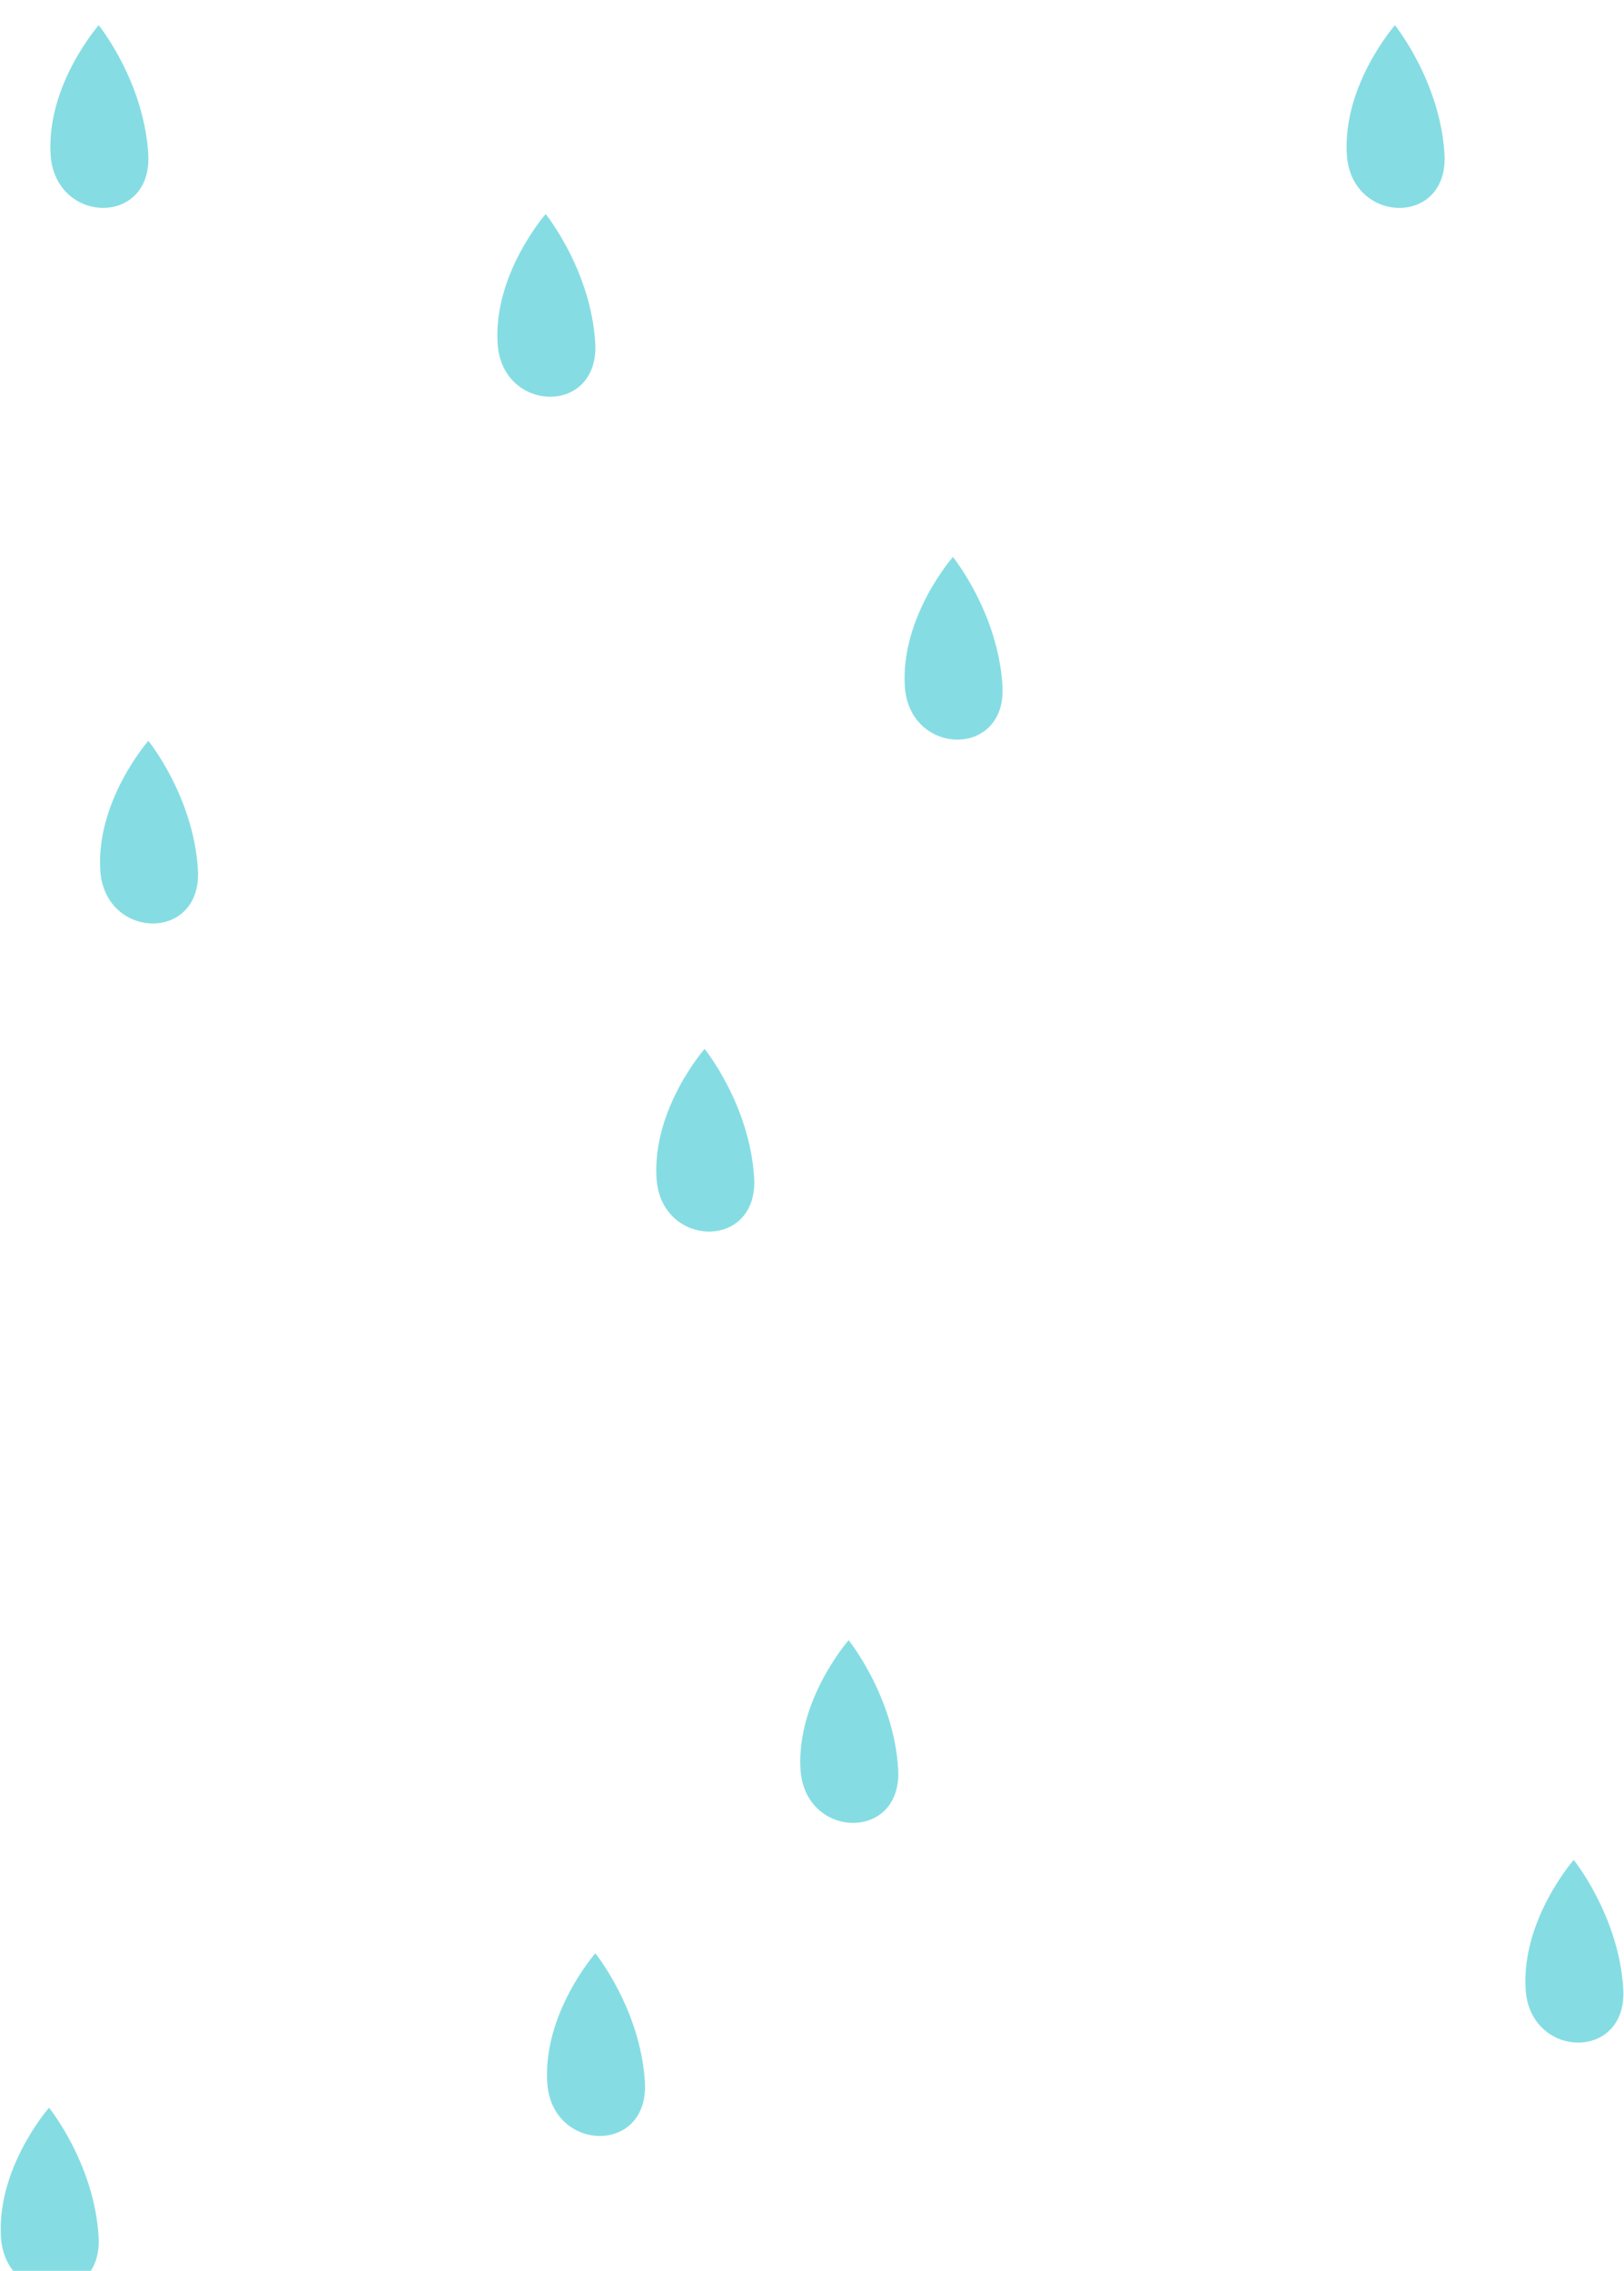 <svg width="327" height="457" viewBox="0 0 327 457" fill="none" xmlns="http://www.w3.org/2000/svg">
<g opacity="0.8" filter="url(#filter0_i)">
<path d="M19.873 1.075C19.873 1.075 28.956 12.275 29.852 26.979C30.748 41.683 11.072 41.172 10.192 27.138C9.312 13.104 19.873 1.075 19.873 1.075Z" fill="#66D5DC"/>
</g>
<g opacity="0.8" filter="url(#filter1_i)">
<path d="M9.873 420.153C9.873 420.153 18.956 431.353 19.852 446.057C20.748 460.761 1.072 460.25 0.192 446.216C-0.688 432.182 9.873 420.153 9.873 420.153Z" fill="#66D5DC"/>
</g>
<g opacity="0.8" filter="url(#filter2_i)">
<path d="M316.873 370.291C316.873 370.291 325.956 381.492 326.852 396.196C327.748 410.9 308.072 410.389 307.192 396.355C306.312 382.321 316.873 370.291 316.873 370.291Z" fill="#66D5DC"/>
</g>
<g opacity="0.8" filter="url(#filter3_i)">
<path d="M119.873 389.079C119.873 389.079 128.956 400.28 129.852 414.984C130.748 429.688 111.072 429.177 110.192 415.143C109.312 401.109 119.873 389.079 119.873 389.079Z" fill="#66D5DC"/>
</g>
<g opacity="0.8" filter="url(#filter4_i)">
<path d="M170.873 326.079C170.873 326.079 179.956 337.28 180.852 351.984C181.748 366.688 162.072 366.177 161.192 352.143C160.312 338.109 170.873 326.079 170.873 326.079Z" fill="#66D5DC"/>
</g>
<g opacity="0.8" filter="url(#filter5_i)">
<path d="M141.873 207.079C141.873 207.079 150.956 218.28 151.852 232.984C152.748 247.688 133.072 247.177 132.192 233.143C131.312 219.109 141.873 207.079 141.873 207.079Z" fill="#66D5DC"/>
</g>
<g opacity="0.8" filter="url(#filter6_i)">
<path d="M29.873 145.079C29.873 145.079 38.956 156.28 39.852 170.984C40.748 185.688 21.072 185.177 20.192 171.143C19.312 157.109 29.873 145.079 29.873 145.079Z" fill="#66D5DC"/>
</g>
<g opacity="0.8" filter="url(#filter7_i)">
<path d="M109.873 39.08C109.873 39.08 118.956 50.28 119.852 64.984C120.748 79.688 101.072 79.177 100.192 65.143C99.312 51.109 109.873 39.08 109.873 39.08Z" fill="#66D5DC"/>
</g>
<g opacity="0.8" filter="url(#filter8_i)">
<path d="M280.873 1.079C280.873 1.079 289.956 12.28 290.852 26.984C291.748 41.688 272.072 41.177 271.192 27.143C270.312 13.109 280.873 1.079 280.873 1.079Z" fill="#66D5DC"/>
</g>
<g opacity="0.8" filter="url(#filter9_i)">
<path d="M191.873 108.079C191.873 108.079 200.956 119.28 201.852 133.984C202.748 148.688 183.072 148.177 182.192 134.143C181.312 120.109 191.873 108.079 191.873 108.079Z" fill="#66D5DC"/>
</g>
<defs>
<filter id="filter0_i" x="10.14" y="1.074" width="19.742" height="40.761" filterUnits="userSpaceOnUse" color-interpolation-filters="sRGB">
<feFlood flood-opacity="0" result="BackgroundImageFix"/>
<feBlend mode="normal" in="SourceGraphic" in2="BackgroundImageFix" result="shape"/>
<feColorMatrix in="SourceAlpha" type="matrix" values="0 0 0 0 0 0 0 0 0 0 0 0 0 0 0 0 0 0 127 0" result="hardAlpha"/>
<feOffset dy="4"/>
<feGaussianBlur stdDeviation="2"/>
<feComposite in2="hardAlpha" operator="arithmetic" k2="-1" k3="1"/>
<feColorMatrix type="matrix" values="0 0 0 0 0 0 0 0 0 0 0 0 0 0 0 0 0 0 0.25 0"/>
<feBlend mode="normal" in2="shape" result="effect1_innerShadow"/>
</filter>
<filter id="filter1_i" x="0.14" y="420.152" width="19.742" height="40.761" filterUnits="userSpaceOnUse" color-interpolation-filters="sRGB">
<feFlood flood-opacity="0" result="BackgroundImageFix"/>
<feBlend mode="normal" in="SourceGraphic" in2="BackgroundImageFix" result="shape"/>
<feColorMatrix in="SourceAlpha" type="matrix" values="0 0 0 0 0 0 0 0 0 0 0 0 0 0 0 0 0 0 127 0" result="hardAlpha"/>
<feOffset dy="4"/>
<feGaussianBlur stdDeviation="2"/>
<feComposite in2="hardAlpha" operator="arithmetic" k2="-1" k3="1"/>
<feColorMatrix type="matrix" values="0 0 0 0 0 0 0 0 0 0 0 0 0 0 0 0 0 0 0.25 0"/>
<feBlend mode="normal" in2="shape" result="effect1_innerShadow"/>
</filter>
<filter id="filter2_i" x="307.14" y="370.291" width="19.742" height="40.761" filterUnits="userSpaceOnUse" color-interpolation-filters="sRGB">
<feFlood flood-opacity="0" result="BackgroundImageFix"/>
<feBlend mode="normal" in="SourceGraphic" in2="BackgroundImageFix" result="shape"/>
<feColorMatrix in="SourceAlpha" type="matrix" values="0 0 0 0 0 0 0 0 0 0 0 0 0 0 0 0 0 0 127 0" result="hardAlpha"/>
<feOffset dy="4"/>
<feGaussianBlur stdDeviation="2"/>
<feComposite in2="hardAlpha" operator="arithmetic" k2="-1" k3="1"/>
<feColorMatrix type="matrix" values="0 0 0 0 0 0 0 0 0 0 0 0 0 0 0 0 0 0 0.25 0"/>
<feBlend mode="normal" in2="shape" result="effect1_innerShadow"/>
</filter>
<filter id="filter3_i" x="110.14" y="389.079" width="19.742" height="40.761" filterUnits="userSpaceOnUse" color-interpolation-filters="sRGB">
<feFlood flood-opacity="0" result="BackgroundImageFix"/>
<feBlend mode="normal" in="SourceGraphic" in2="BackgroundImageFix" result="shape"/>
<feColorMatrix in="SourceAlpha" type="matrix" values="0 0 0 0 0 0 0 0 0 0 0 0 0 0 0 0 0 0 127 0" result="hardAlpha"/>
<feOffset dy="4"/>
<feGaussianBlur stdDeviation="2"/>
<feComposite in2="hardAlpha" operator="arithmetic" k2="-1" k3="1"/>
<feColorMatrix type="matrix" values="0 0 0 0 0 0 0 0 0 0 0 0 0 0 0 0 0 0 0.25 0"/>
<feBlend mode="normal" in2="shape" result="effect1_innerShadow"/>
</filter>
<filter id="filter4_i" x="161.14" y="326.079" width="19.742" height="40.761" filterUnits="userSpaceOnUse" color-interpolation-filters="sRGB">
<feFlood flood-opacity="0" result="BackgroundImageFix"/>
<feBlend mode="normal" in="SourceGraphic" in2="BackgroundImageFix" result="shape"/>
<feColorMatrix in="SourceAlpha" type="matrix" values="0 0 0 0 0 0 0 0 0 0 0 0 0 0 0 0 0 0 127 0" result="hardAlpha"/>
<feOffset dy="4"/>
<feGaussianBlur stdDeviation="2"/>
<feComposite in2="hardAlpha" operator="arithmetic" k2="-1" k3="1"/>
<feColorMatrix type="matrix" values="0 0 0 0 0 0 0 0 0 0 0 0 0 0 0 0 0 0 0.25 0"/>
<feBlend mode="normal" in2="shape" result="effect1_innerShadow"/>
</filter>
<filter id="filter5_i" x="132.14" y="207.079" width="19.742" height="40.761" filterUnits="userSpaceOnUse" color-interpolation-filters="sRGB">
<feFlood flood-opacity="0" result="BackgroundImageFix"/>
<feBlend mode="normal" in="SourceGraphic" in2="BackgroundImageFix" result="shape"/>
<feColorMatrix in="SourceAlpha" type="matrix" values="0 0 0 0 0 0 0 0 0 0 0 0 0 0 0 0 0 0 127 0" result="hardAlpha"/>
<feOffset dy="4"/>
<feGaussianBlur stdDeviation="2"/>
<feComposite in2="hardAlpha" operator="arithmetic" k2="-1" k3="1"/>
<feColorMatrix type="matrix" values="0 0 0 0 0 0 0 0 0 0 0 0 0 0 0 0 0 0 0.25 0"/>
<feBlend mode="normal" in2="shape" result="effect1_innerShadow"/>
</filter>
<filter id="filter6_i" x="20.14" y="145.079" width="19.742" height="40.761" filterUnits="userSpaceOnUse" color-interpolation-filters="sRGB">
<feFlood flood-opacity="0" result="BackgroundImageFix"/>
<feBlend mode="normal" in="SourceGraphic" in2="BackgroundImageFix" result="shape"/>
<feColorMatrix in="SourceAlpha" type="matrix" values="0 0 0 0 0 0 0 0 0 0 0 0 0 0 0 0 0 0 127 0" result="hardAlpha"/>
<feOffset dy="4"/>
<feGaussianBlur stdDeviation="2"/>
<feComposite in2="hardAlpha" operator="arithmetic" k2="-1" k3="1"/>
<feColorMatrix type="matrix" values="0 0 0 0 0 0 0 0 0 0 0 0 0 0 0 0 0 0 0.25 0"/>
<feBlend mode="normal" in2="shape" result="effect1_innerShadow"/>
</filter>
<filter id="filter7_i" x="100.14" y="39.079" width="19.742" height="40.761" filterUnits="userSpaceOnUse" color-interpolation-filters="sRGB">
<feFlood flood-opacity="0" result="BackgroundImageFix"/>
<feBlend mode="normal" in="SourceGraphic" in2="BackgroundImageFix" result="shape"/>
<feColorMatrix in="SourceAlpha" type="matrix" values="0 0 0 0 0 0 0 0 0 0 0 0 0 0 0 0 0 0 127 0" result="hardAlpha"/>
<feOffset dy="4"/>
<feGaussianBlur stdDeviation="2"/>
<feComposite in2="hardAlpha" operator="arithmetic" k2="-1" k3="1"/>
<feColorMatrix type="matrix" values="0 0 0 0 0 0 0 0 0 0 0 0 0 0 0 0 0 0 0.25 0"/>
<feBlend mode="normal" in2="shape" result="effect1_innerShadow"/>
</filter>
<filter id="filter8_i" x="271.14" y="1.079" width="19.742" height="40.761" filterUnits="userSpaceOnUse" color-interpolation-filters="sRGB">
<feFlood flood-opacity="0" result="BackgroundImageFix"/>
<feBlend mode="normal" in="SourceGraphic" in2="BackgroundImageFix" result="shape"/>
<feColorMatrix in="SourceAlpha" type="matrix" values="0 0 0 0 0 0 0 0 0 0 0 0 0 0 0 0 0 0 127 0" result="hardAlpha"/>
<feOffset dy="4"/>
<feGaussianBlur stdDeviation="2"/>
<feComposite in2="hardAlpha" operator="arithmetic" k2="-1" k3="1"/>
<feColorMatrix type="matrix" values="0 0 0 0 0 0 0 0 0 0 0 0 0 0 0 0 0 0 0.25 0"/>
<feBlend mode="normal" in2="shape" result="effect1_innerShadow"/>
</filter>
<filter id="filter9_i" x="182.14" y="108.079" width="19.742" height="40.761" filterUnits="userSpaceOnUse" color-interpolation-filters="sRGB">
<feFlood flood-opacity="0" result="BackgroundImageFix"/>
<feBlend mode="normal" in="SourceGraphic" in2="BackgroundImageFix" result="shape"/>
<feColorMatrix in="SourceAlpha" type="matrix" values="0 0 0 0 0 0 0 0 0 0 0 0 0 0 0 0 0 0 127 0" result="hardAlpha"/>
<feOffset dy="4"/>
<feGaussianBlur stdDeviation="2"/>
<feComposite in2="hardAlpha" operator="arithmetic" k2="-1" k3="1"/>
<feColorMatrix type="matrix" values="0 0 0 0 0 0 0 0 0 0 0 0 0 0 0 0 0 0 0.25 0"/>
<feBlend mode="normal" in2="shape" result="effect1_innerShadow"/>
</filter>
</defs>
</svg>
